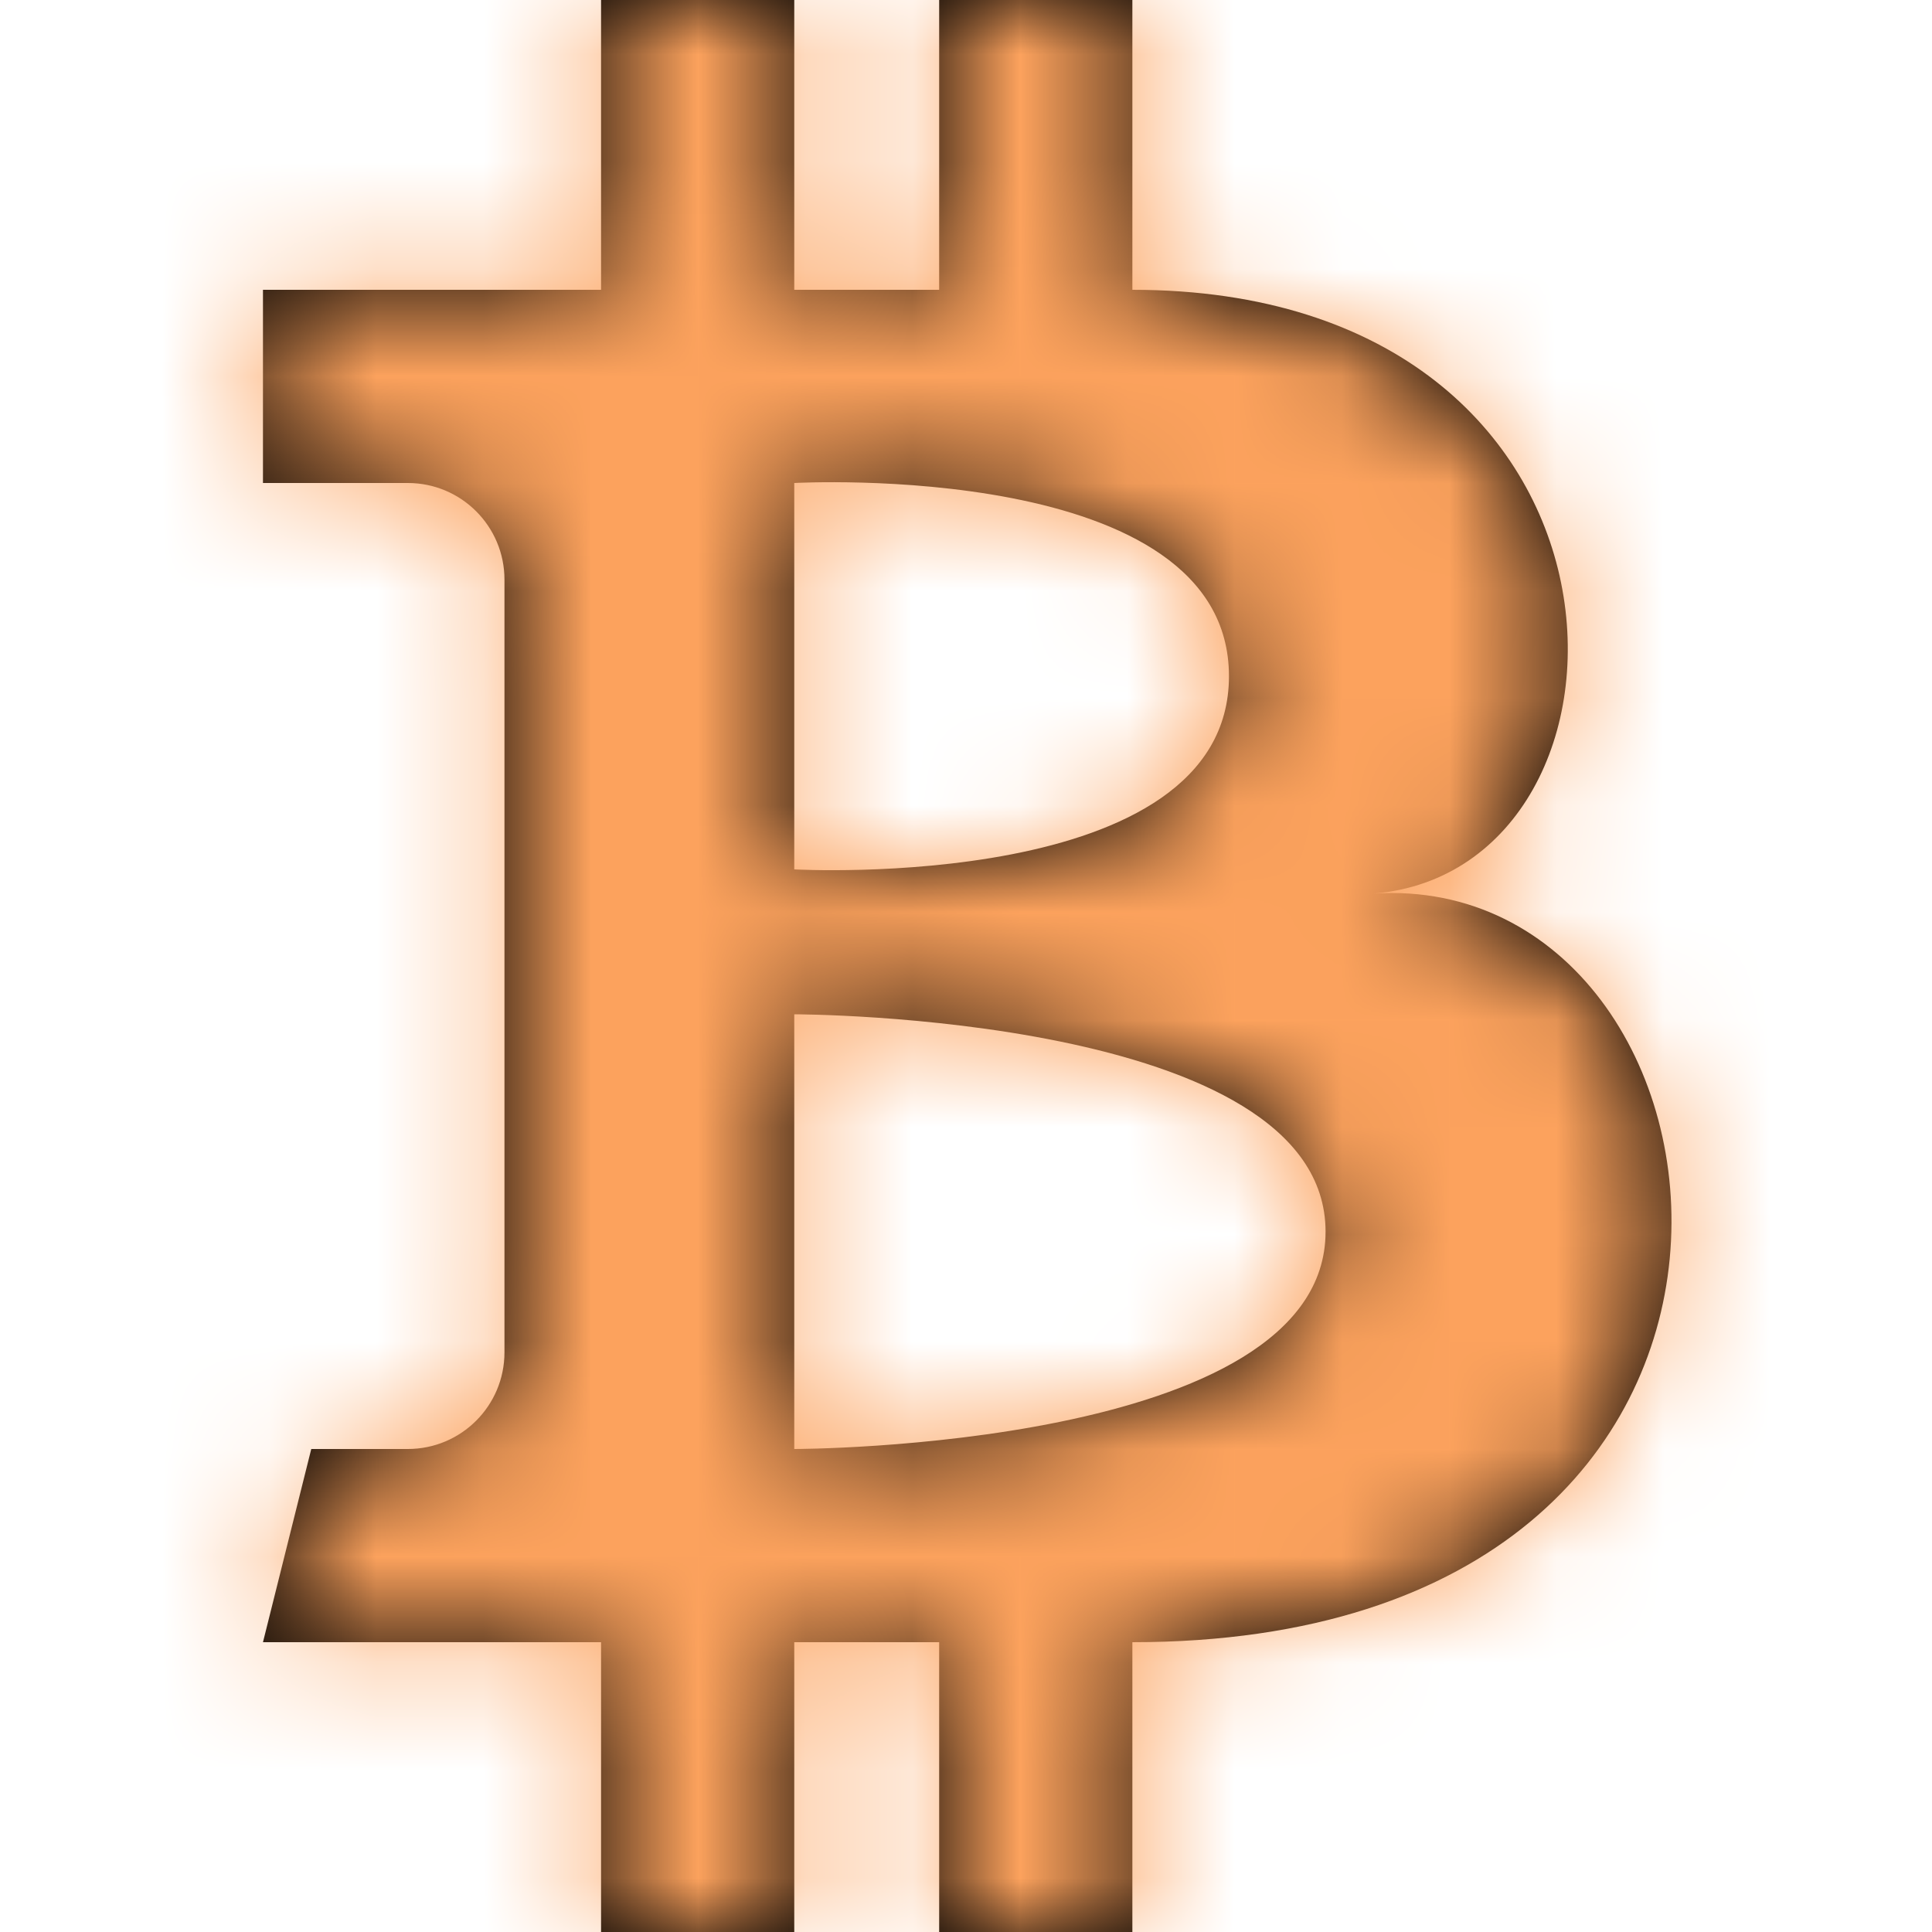 <svg width="18" height="18" viewBox="0 0 18 18" fill="none" xmlns="http://www.w3.org/2000/svg">
<path fill-rule="evenodd" clip-rule="evenodd" d="M2.45 2.7H5.6V0H7.4V2.7H8.75V0H10.55V2.7C15.5 2.7 15.5 8.1 12.8 8.325C16.4 8.1 17.3 15.3 10.55 15.3V18H8.75V15.3H7.4V18H5.6V15.3H2.45L2.9 13.5H3.8C4.297 13.5 4.7 13.097 4.7 12.6V5.4C4.7 4.903 4.297 4.5 3.8 4.5H2.45V2.7ZM7.4 8.1C7.4 8.1 11.45 8.325 11.45 6.3C11.45 4.275 7.4 4.5 7.4 4.5V8.1ZM12.35 11.475C12.35 13.5 7.4 13.5 7.4 13.5V9.45C7.4 9.45 12.35 9.45 12.35 11.475Z" fill="black"/>
<mask id="mask0_0_2025" style="mask-type:alpha" maskUnits="userSpaceOnUse" x="2" y="0" width="14" height="18">
<path fill-rule="evenodd" clip-rule="evenodd" d="M2.45 2.7H5.6V0H7.4V2.7H8.75V0H10.55V2.7C15.5 2.7 15.5 8.1 12.8 8.325C16.4 8.1 17.3 15.3 10.55 15.3V18H8.75V15.3H7.4V18H5.6V15.3H2.45L2.9 13.5H3.8C4.297 13.5 4.7 13.097 4.7 12.6V5.4C4.7 4.903 4.297 4.5 3.8 4.5H2.45V2.7ZM7.4 8.1C7.4 8.1 11.45 8.325 11.45 6.3C11.45 4.275 7.4 4.5 7.4 4.5V8.1ZM12.35 11.475C12.35 13.5 7.4 13.5 7.4 13.5V9.45C7.4 9.45 12.35 9.45 12.35 11.475Z" fill="white"/>
</mask>
<g mask="url(#mask0_0_2025)">
<rect width="18" height="18" fill="#FCA25D"/>
</g>
</svg>
